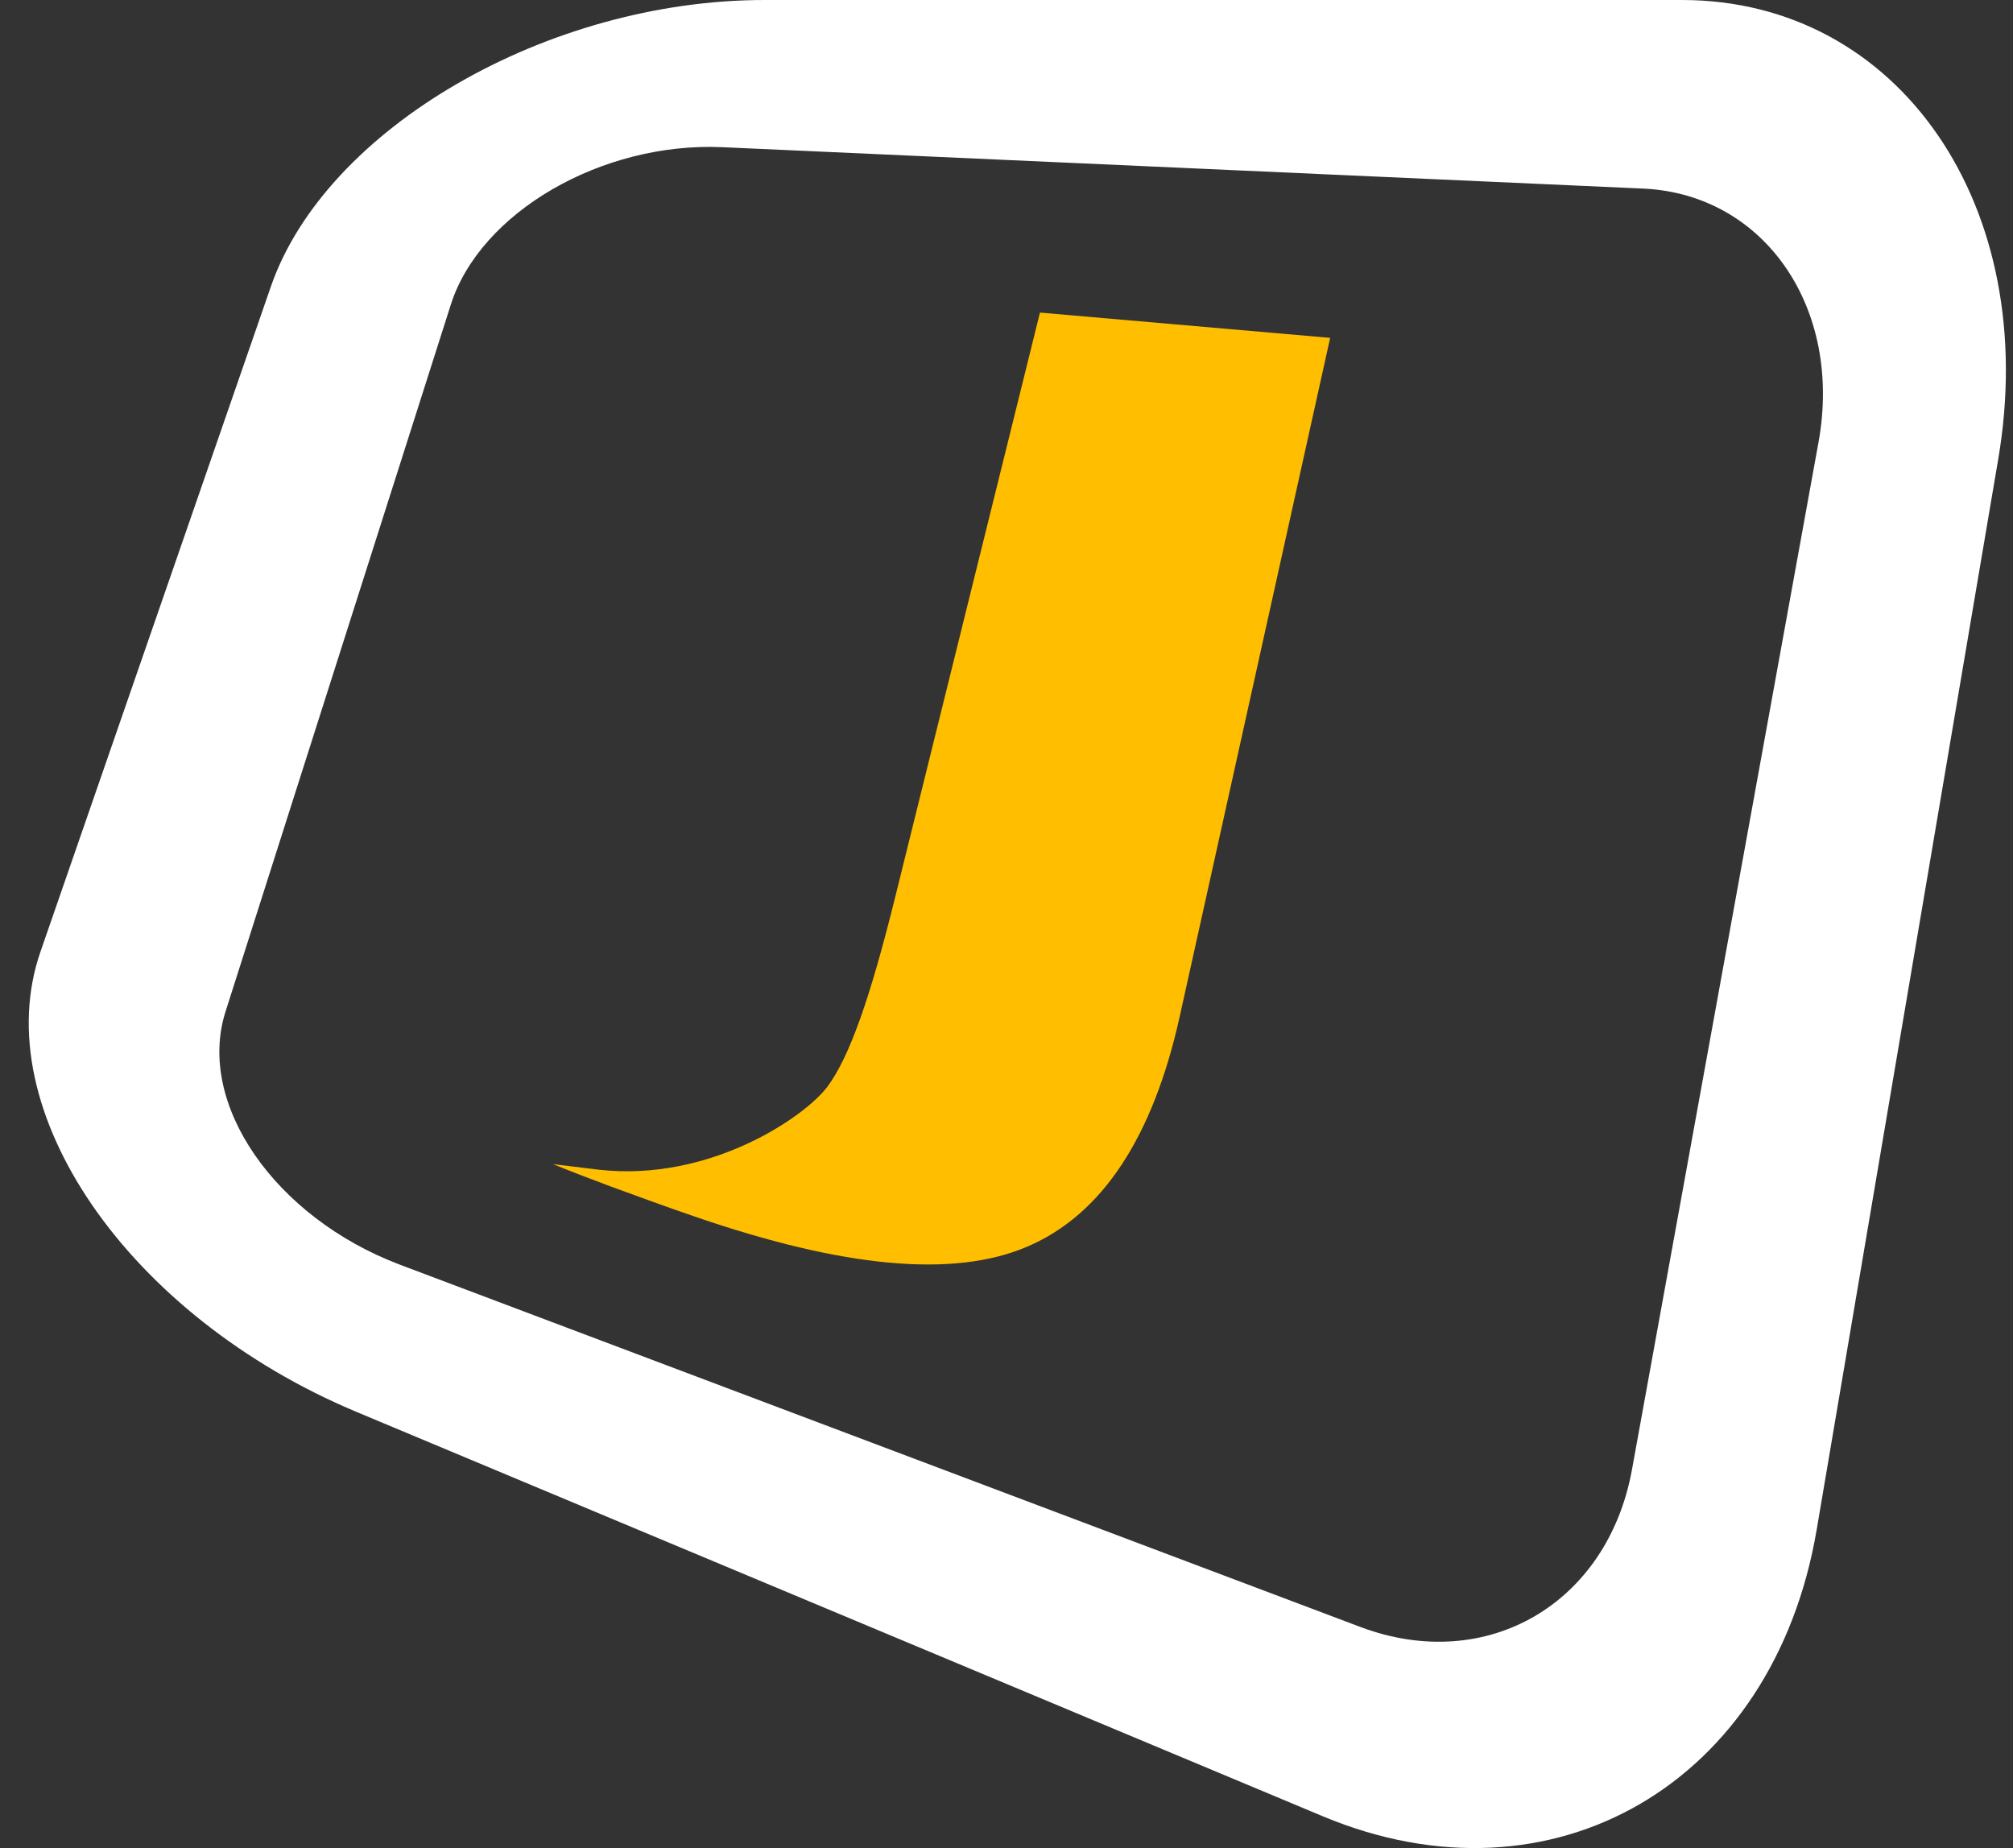 <svg width="61" height="56" viewBox="0 0 61 56" fill="none" xmlns="http://www.w3.org/2000/svg">
<rect x="0" y="0" width="61" height="56" fill="#333333" stroke="none"/>
<path d="M50.967 0H23.172C16.576 0 9.868 3.895 8.209 8.681L1.224 28.845C-0.428 33.631 3.875 39.888 10.816 42.789L40.088 55.038C47.035 57.941 53.744 54.052 55.05 46.357L60.547 13.945C61.866 6.281 57.563 0 50.967 0ZM55.107 13.398L49.453 44.536C48.712 48.594 45.056 50.736 41.231 49.303L12.104 38.317C8.335 36.885 5.942 33.449 6.834 30.654L13.662 9.228C14.554 6.432 18.241 4.297 21.884 4.46L49.83 5.716C53.48 5.905 55.842 9.341 55.107 13.398Z" fill="white"/>
<path d="M16.765 35.276L18.159 35.446C21.526 35.817 24.39 33.838 25.069 32.934C25.747 32.029 26.375 30.214 27.117 27.224L31.514 9.472L40.308 10.238L35.754 30.779C34.943 34.454 33.404 36.797 31.143 37.77C28.882 38.744 25.521 38.398 21.093 36.878C20.238 36.589 18.944 36.112 18.498 35.949C18.052 35.785 17.154 35.44 16.777 35.283L16.765 35.276Z" fill="#FFBE00"/>
</svg>
